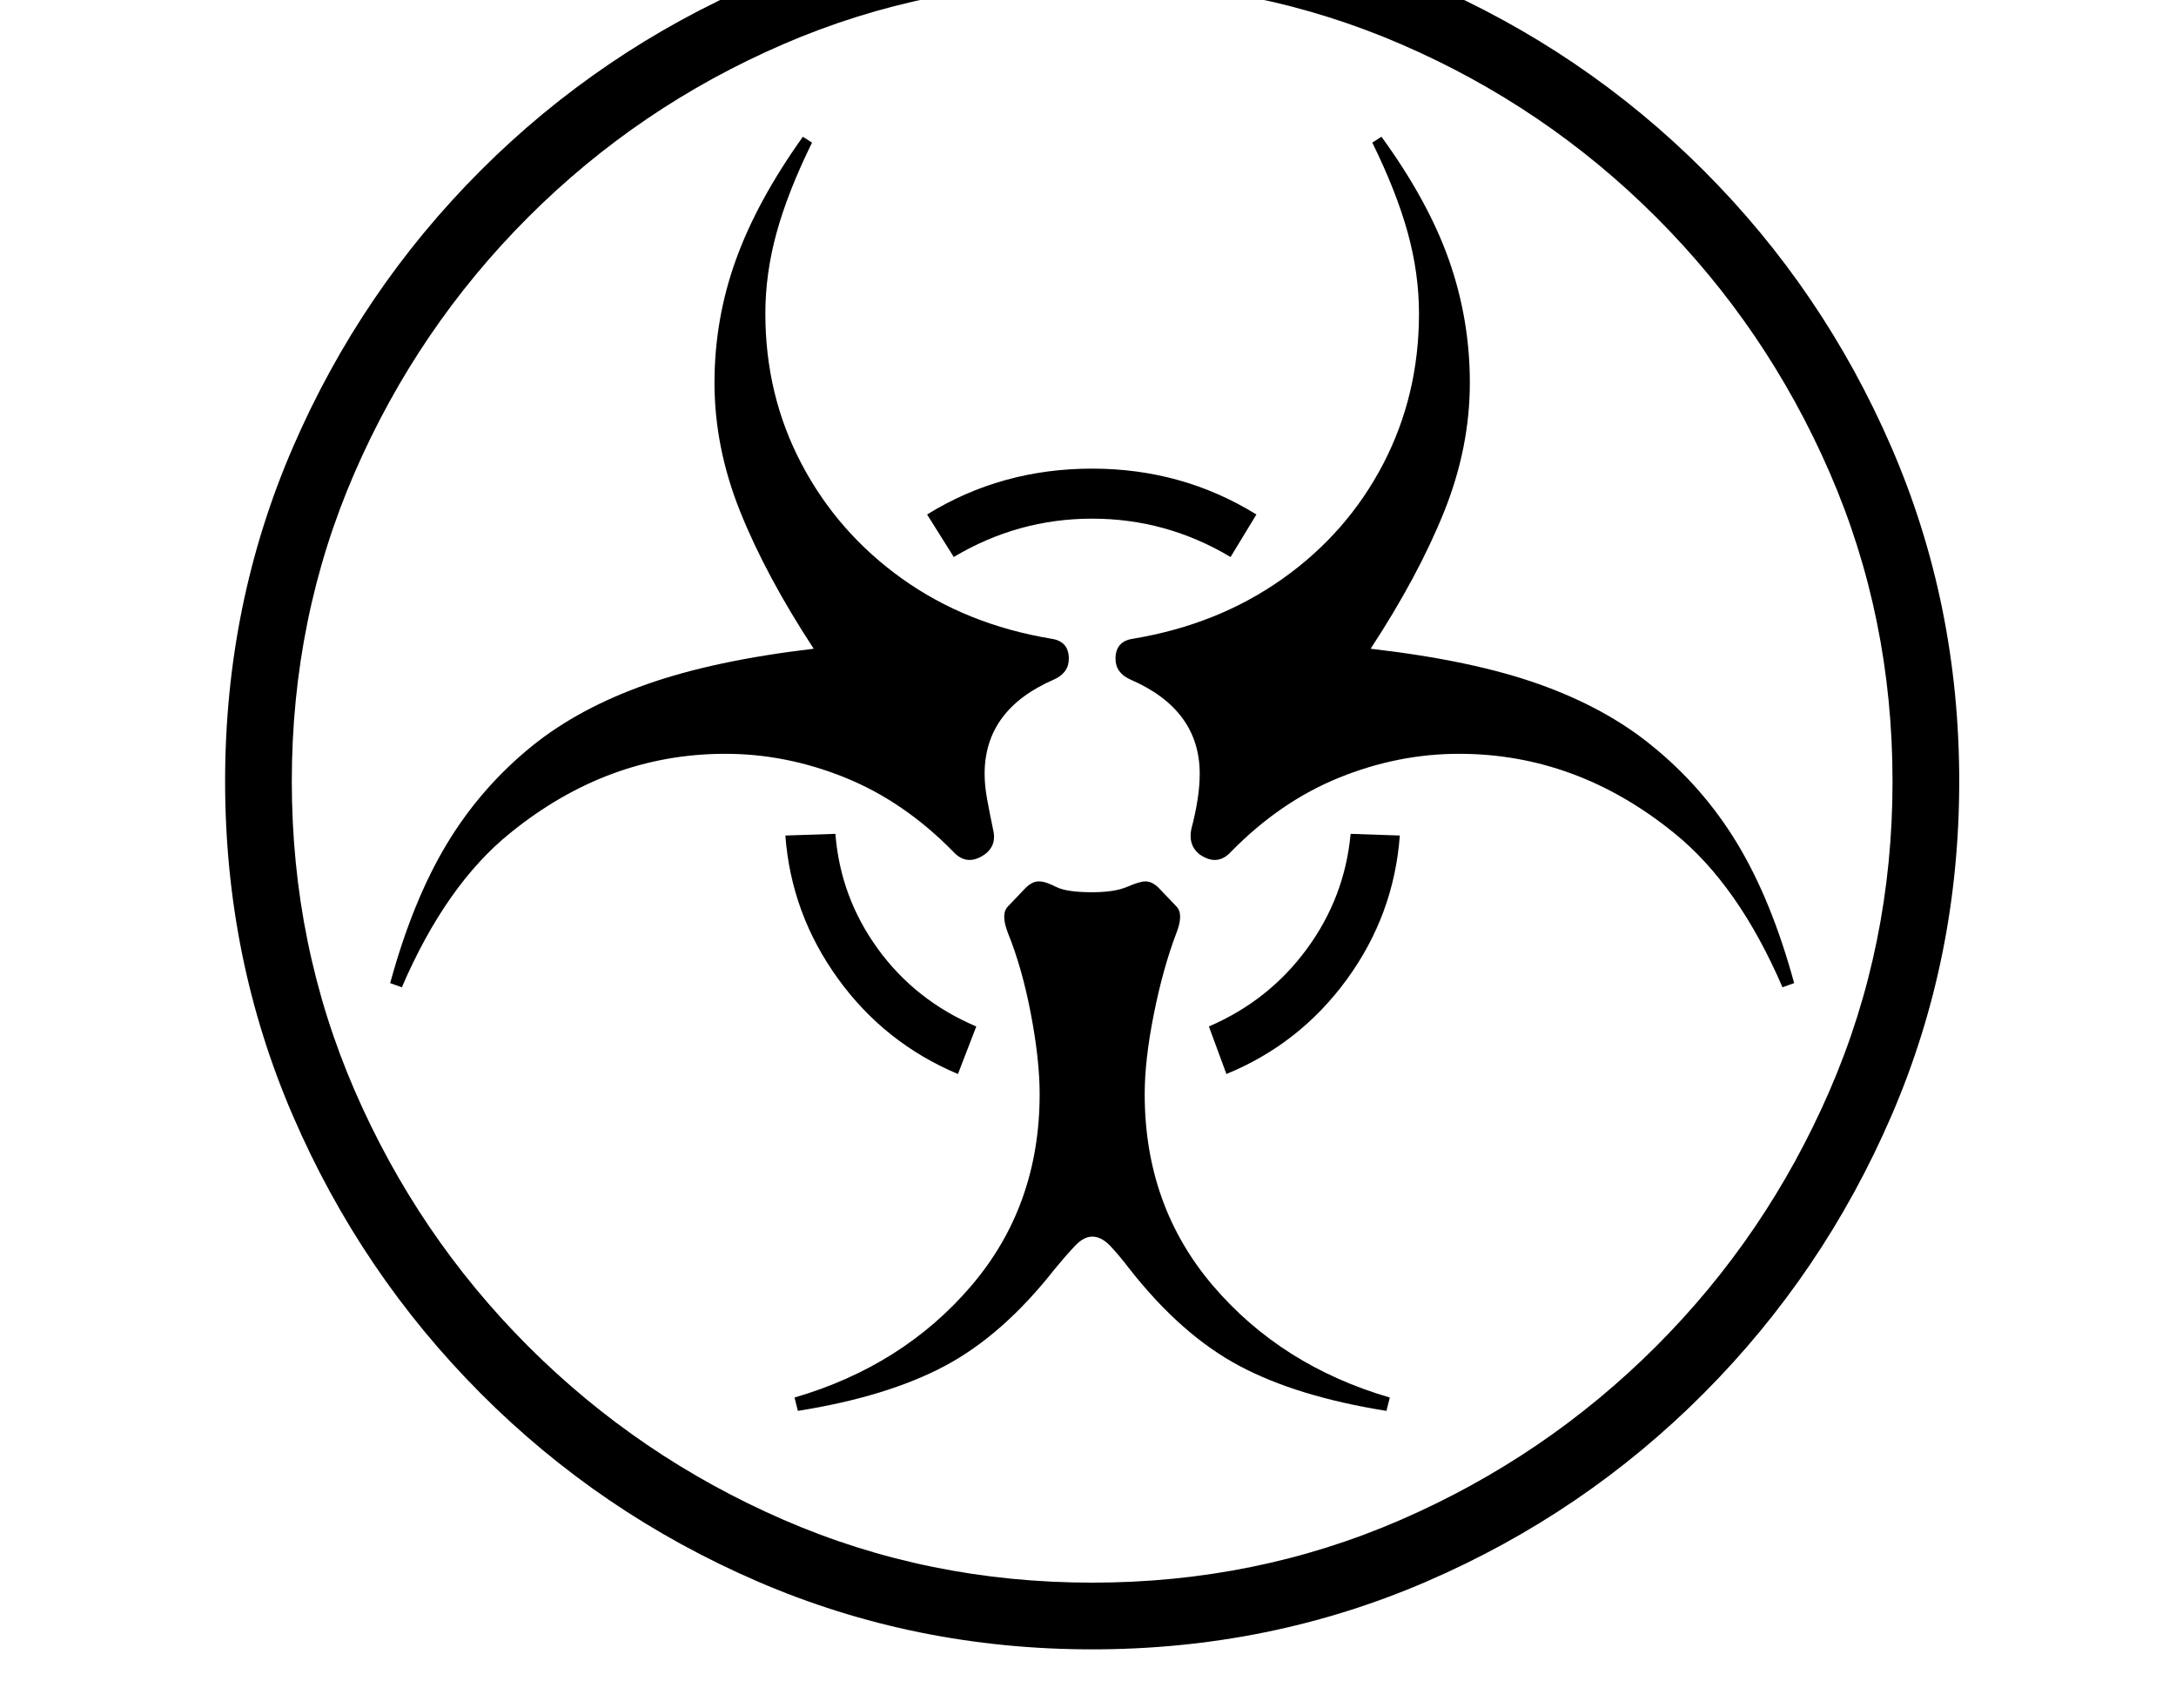 <svg xmlns="http://www.w3.org/2000/svg" viewBox="-10 0 2610 2048"><path d="M1300 1978q-213 0-401.5-81.5t-332-225.5-225-332.5T260 937t81.5-401 225-331.5 332-225T1300-102t401.5 81.5 332 225 225 331.5 81.5 401-81.5 401.5-225 332.5-332 225.5T1300 1978zm-161-690q-88-37-144-114.5T932 1002l60-2q6 76 51 138t118 93zm-192 404-4-16q130-38 212-134t82-230q0-41-10.5-96t-27.5-97q-9-23 0-32l21-22q8-8 16-8t20.5 6.5 43.5 6.5q27 0 42-6.5t22-6.5q8 0 16 8l21 22q9 9 0 32-16 42-27 97t-11 96q0 134 82 230t212 134l-4 16q-107-17-176.5-54T1345 1522q-13-17-23.5-28t-21.5-11q-10 0-20.5 11t-24.5 28q-62 79-131.5 116T947 1692zm-475-508-14-5q27-99 68-167t103-118q56-45 137-73.5T966 778q-57-87-88-164t-31-155q0-76 25.5-147T953 164l11 7q-29 59-42.5 108T908 376q0 98 43.5 180.5T1072 694t179 72q21 3 21 24 0 17-18 25-83 36-83 113 0 14 3 30.5t7 35.5q5 19-9 30-22 16-39-3-59-60-129.5-88.5T860 904q-141 0-258 95-77 62-130 185zm828 714q197 0 370.5-75.5t306-208 208-306.5 75.5-371-75.5-370.5-208-306-306-207.5T1300-22 929.5 53t-306 207.5-208 306T340 937t75.5 371 208 306.5 306 208T1300 1898zm161-610-21-57q72-31 117.5-93t52.5-138l59 2q-7 95-63.5 172.5T1461 1288zm-327-620-32-51q89-55 198-55 108 0 197 55l-31 51q-77-46-166-46t-166 46zm994 516q-53-123-130-185-117-95-258-95-73 0-143.5 28.5T1467 1021q-17 19-39 3-13-11-9-30 5-19 7.5-35.5t2.5-30.5q0-77-83-113-18-8-18-25 0-21 21-24 102-17 179.5-72T1649 556.5t43-180.5q0-48-13.5-97T1636 171l11-7q56 77 81 148t25 147q0 78-31 155t-88 164q122 14 202 42.5t135 73.5q62 50 103 118t68 167z"/></svg>